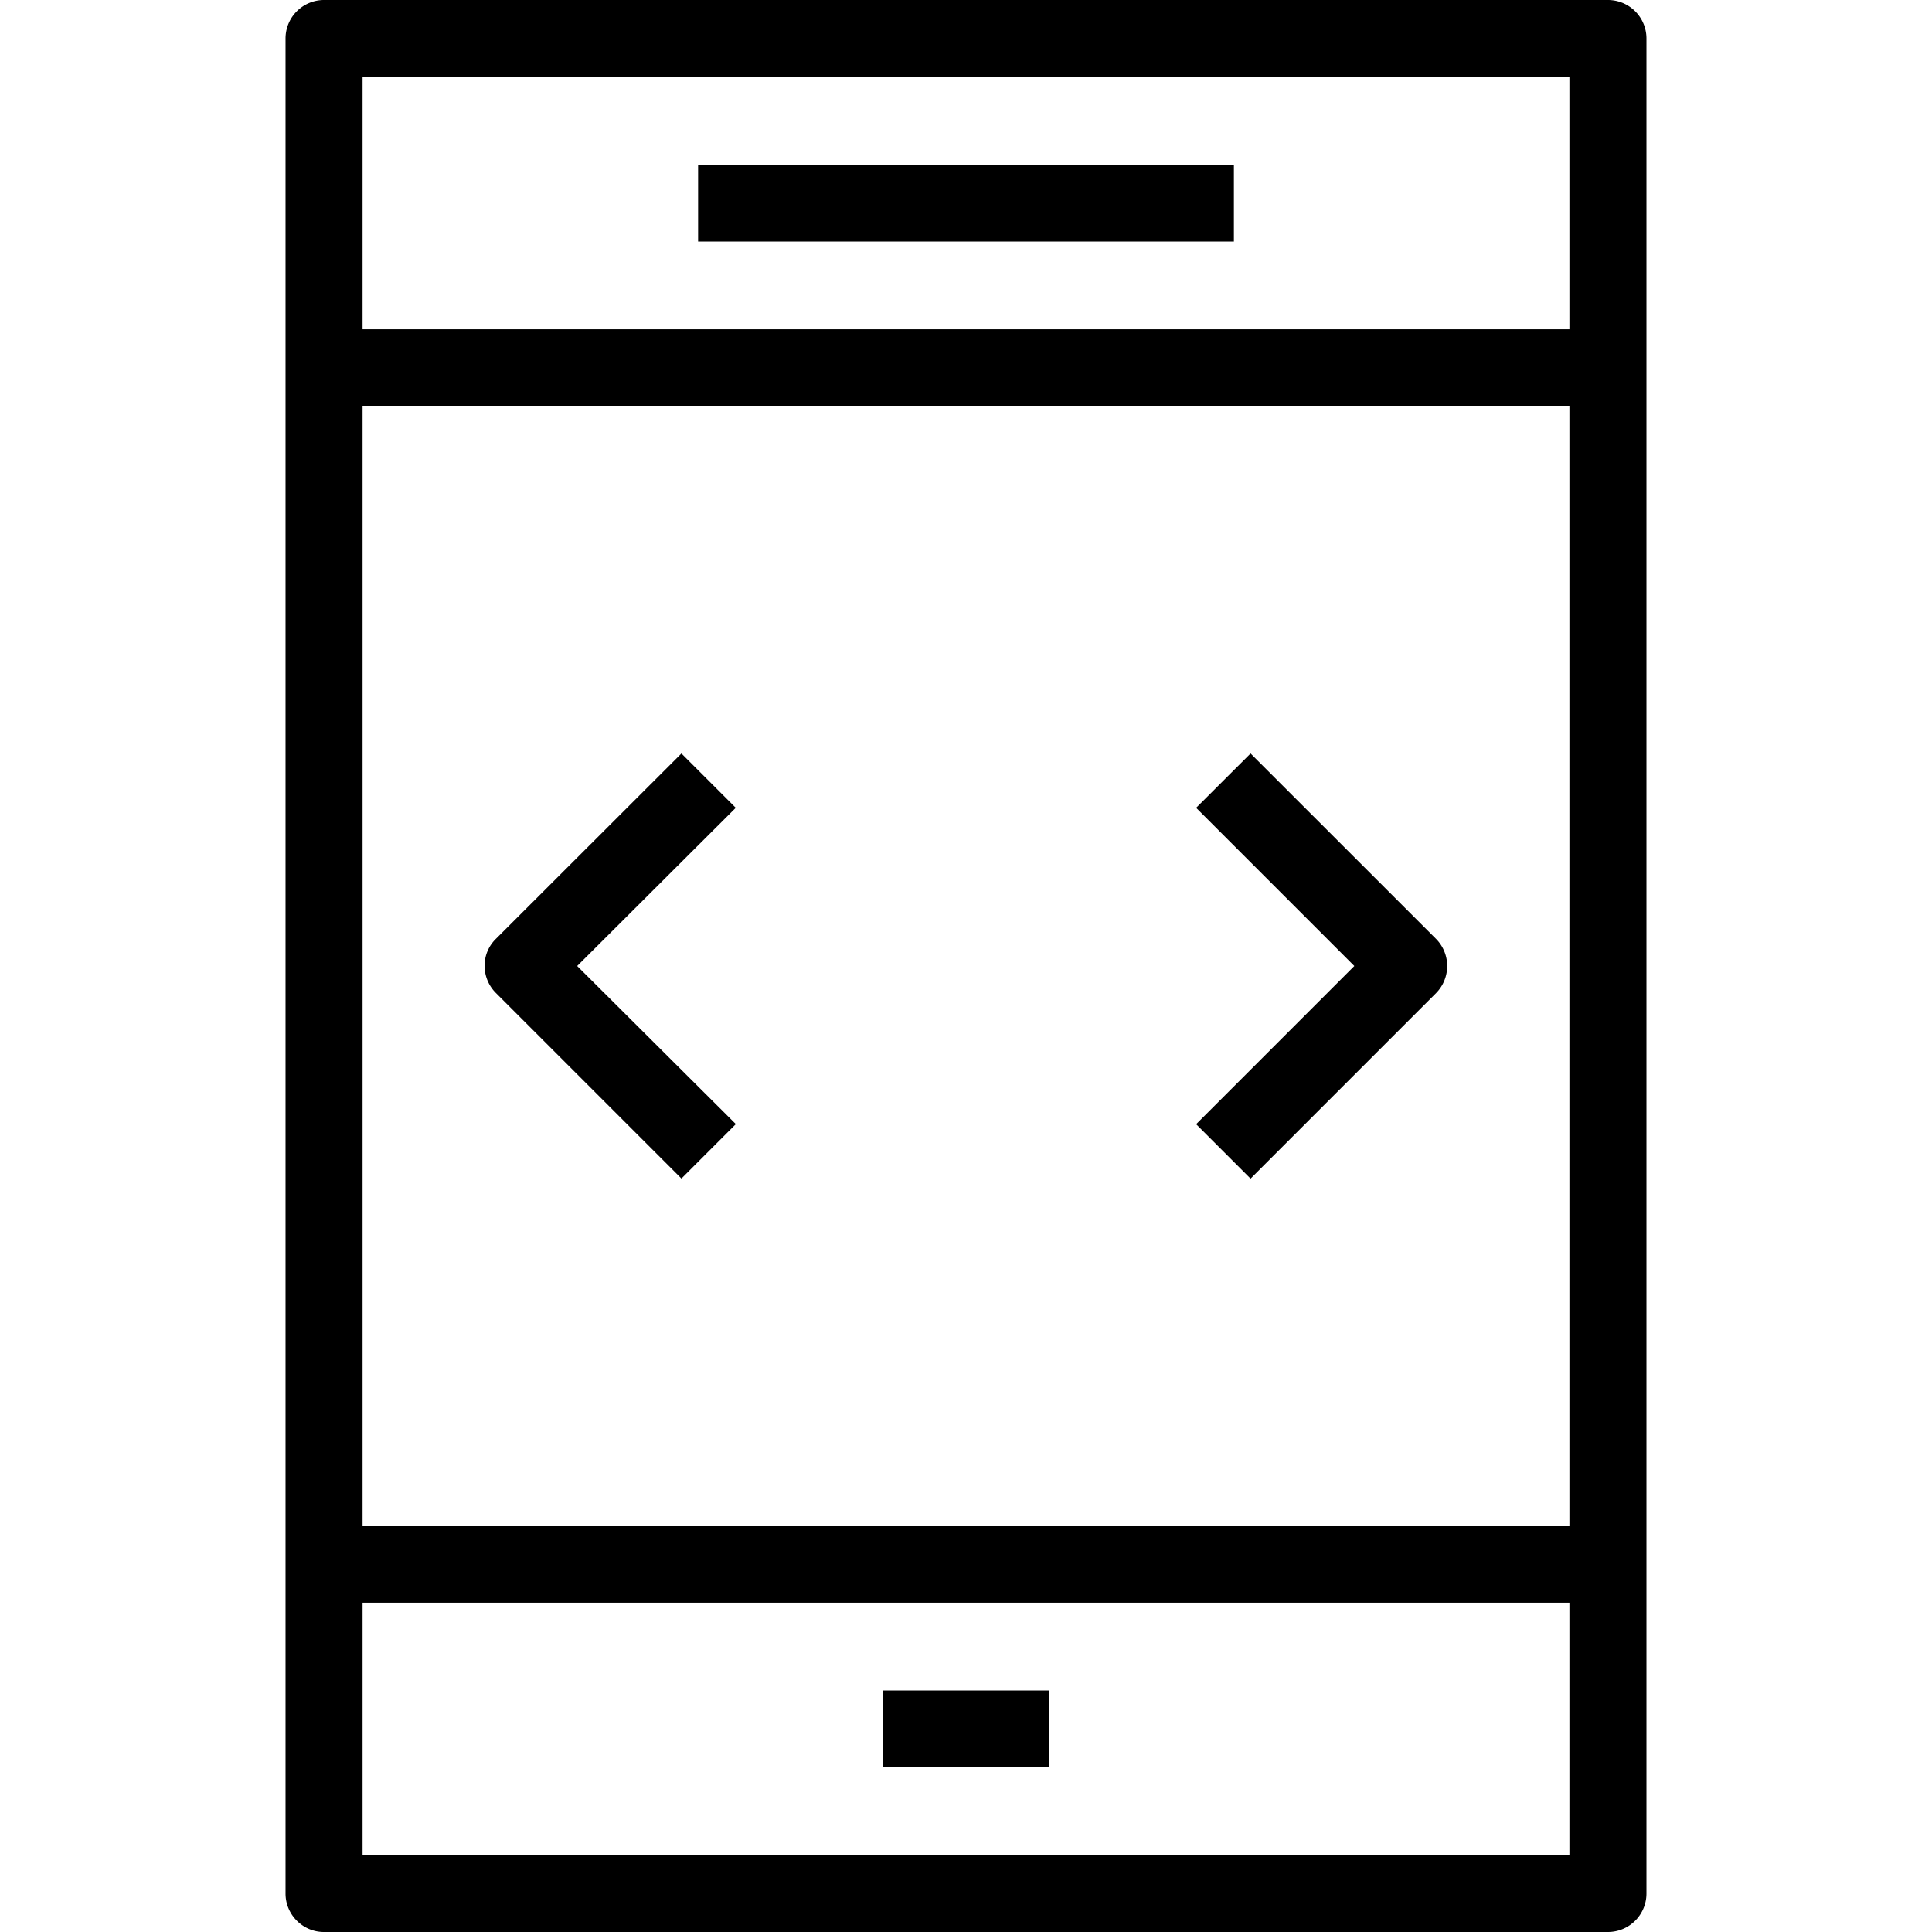 <svg xmlns="http://www.w3.org/2000/svg" width="32" height="32" viewBox="0 0 24 24">
    <path d="M15.535 9.36l-.676.675L16.824 12l-1.965 1.965.676.676 2.305-2.305a.479.479 0 0 0 0-.672zm0 0M8.465 9.36L6.16 11.663a.463.463 0 0 0-.14.336c0 .125.05.246.14.336l2.305 2.305.676-.676L7.17 12l1.97-1.965zm0 0"/>
    <path d="M19.977 0H4.023a.478.478 0 0 0-.476.477v23.046c0 .262.215.477.476.477h15.954a.478.478 0 0 0 .476-.477V.477A.478.478 0 0 0 19.977 0zM4.504 5.047h14.992v13.906H4.504zm0-4.094h14.992V4.09H4.504zm14.992 22.094H4.504V19.91h14.992zm0 0"/>
    <path d="M10.965 21h2.07v.953h-2.07zm0 0M8.672 2.047h6.656V3H8.672zm0 0"/>
</svg>
